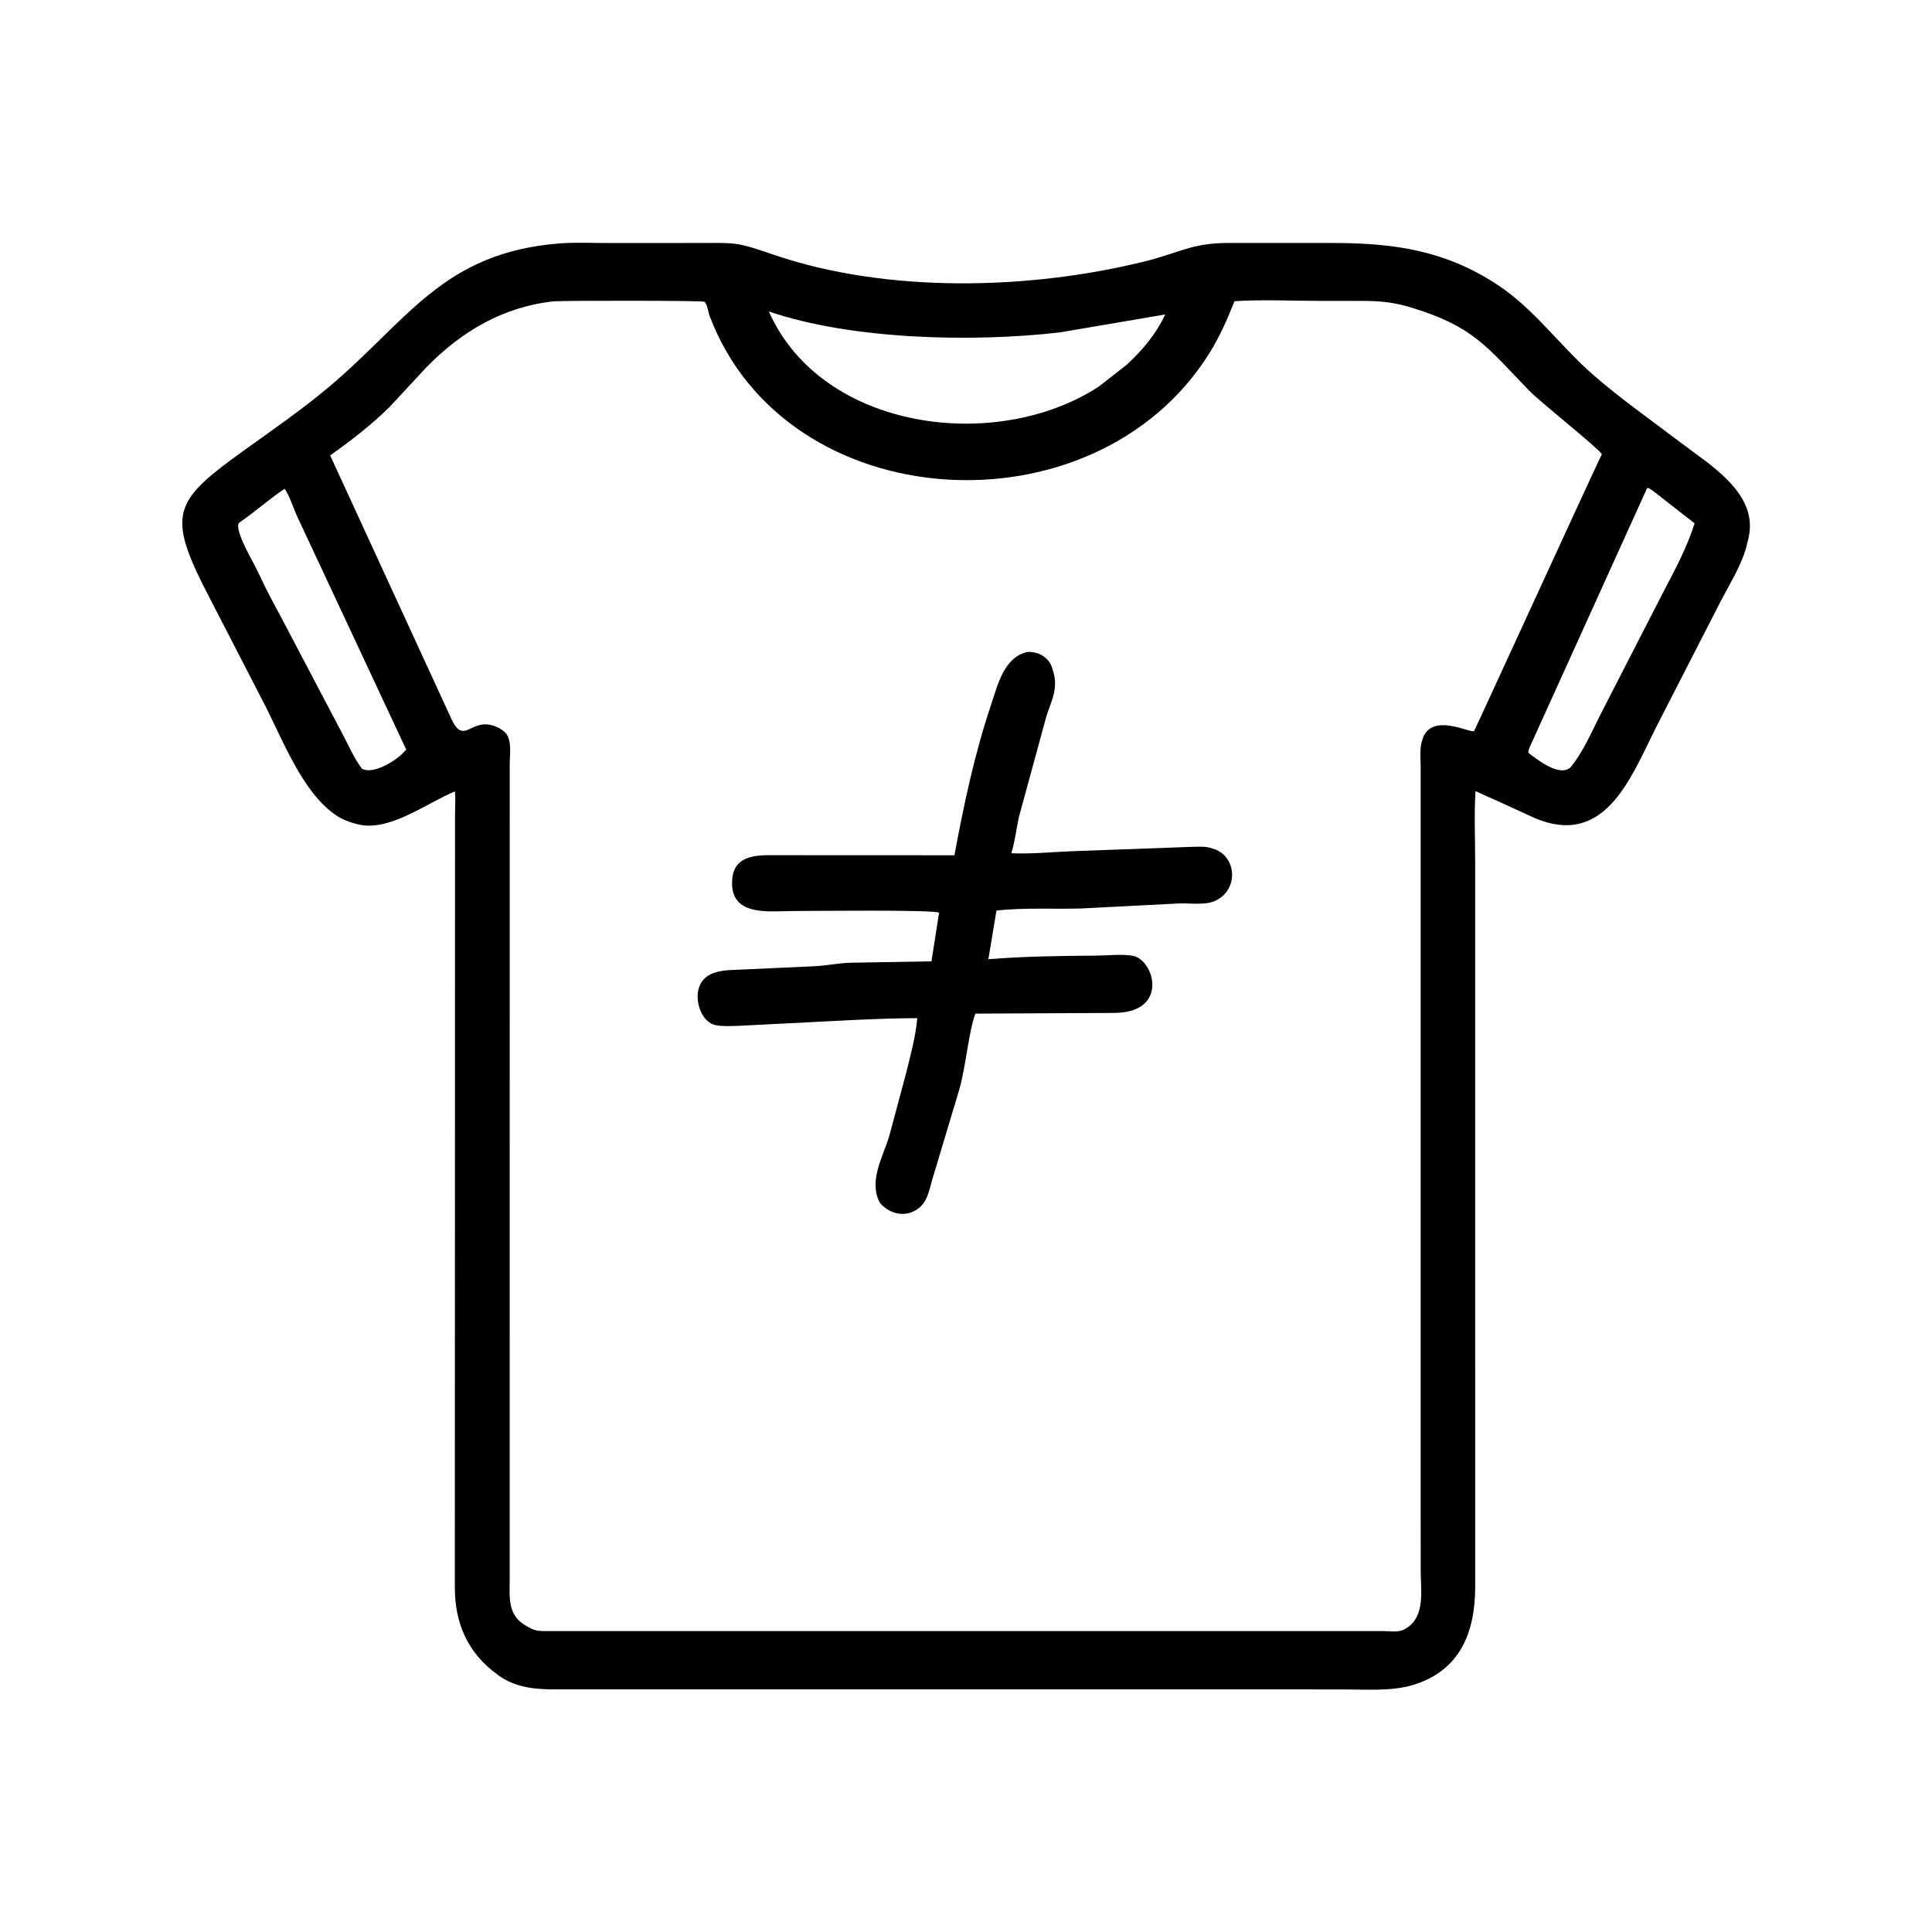<svg width="48" height="48" viewBox="0 0 48 48" fill="none" xmlns="http://www.w3.org/2000/svg">
<path d="M17.271 6.037C18.289 6.037 18.253 5.995 19.208 6.324C22.023 7.291 25.571 7.208 28.455 6.491C29.31 6.279 29.601 6.037 30.524 6.036L33.145 6.037C34.635 6.04 35.897 6.221 37.186 7.063C38.117 7.67 38.757 8.596 39.586 9.316C40.276 9.917 41.032 10.445 41.76 10.999C42.488 11.554 43.701 12.263 43.44 13.371L43.374 13.641C43.235 14.091 42.972 14.515 42.754 14.93L41.12 18.119C40.505 19.355 39.86 21.063 38.124 20.322L37.207 19.901C37.025 19.817 36.838 19.741 36.659 19.654C36.622 20.234 36.651 20.832 36.65 21.414L36.651 39.425C36.649 40.534 36.292 41.505 35.101 41.864C34.57 42.023 33.952 41.973 33.403 41.974L31.717 41.972L13.813 41.973C13.304 41.973 12.814 41.934 12.384 41.623L12.352 41.599C11.605 41.055 11.299 40.313 11.3 39.425L11.305 20.241C11.306 20.049 11.319 19.853 11.303 19.661C10.589 19.957 9.655 20.687 8.867 20.474L8.824 20.462C8.651 20.415 8.489 20.353 8.341 20.25L8.309 20.227C7.521 19.672 7.022 18.39 6.603 17.56L5.043 14.534C4.139 12.721 4.392 12.392 6.076 11.18C6.784 10.671 7.504 10.175 8.173 9.613C10.133 7.965 11.002 6.273 13.903 6.048C14.31 6.017 14.731 6.039 15.139 6.038L17.271 6.037ZM13.76 7.486C12.495 7.622 11.457 8.238 10.583 9.137L9.679 10.111C9.228 10.557 8.719 10.948 8.203 11.315L11.195 17.818C11.546 18.616 11.699 17.71 12.416 18.098L12.511 18.162C12.738 18.335 12.663 18.738 12.664 18.984L12.663 39.3C12.662 39.479 12.65 39.665 12.684 39.841L12.69 39.874C12.75 40.172 12.926 40.331 13.184 40.454L13.215 40.47C13.311 40.517 13.407 40.522 13.512 40.523L34.362 40.523C34.547 40.523 34.763 40.57 34.925 40.462L34.954 40.443C35.416 40.145 35.297 39.494 35.297 39.029L35.296 37.137L35.296 19.056C35.296 18.844 35.265 18.587 35.335 18.387L35.345 18.357C35.566 17.69 36.524 18.22 36.623 18.164C36.636 18.157 39.511 11.877 39.797 11.284C39.722 11.142 38.269 9.992 37.981 9.695C36.931 8.606 36.606 8.119 35.102 7.653C34.646 7.513 34.317 7.476 33.844 7.476L32.783 7.475C32.087 7.476 31.364 7.437 30.67 7.484C30.49 7.941 30.297 8.378 30.034 8.796C27.178 13.327 19.525 12.889 17.627 7.84C17.592 7.747 17.576 7.562 17.502 7.496C17.469 7.467 14.108 7.465 13.76 7.486ZM19.101 7.738C20.418 10.707 24.763 11.263 27.301 9.603L28.004 9.053C28.404 8.676 28.711 8.312 28.951 7.813L26.332 8.258C24.208 8.506 21.18 8.448 19.101 7.738ZM7.072 12.143C6.686 12.401 6.337 12.717 5.951 12.98C5.79 13.09 6.236 13.877 6.318 14.027L6.48 14.355C6.681 14.8 6.937 15.232 7.159 15.668L8.478 18.176C8.639 18.471 8.79 18.833 8.992 19.097C9.275 19.262 9.898 18.876 10.091 18.621L7.365 12.791C7.279 12.592 7.193 12.318 7.072 12.143ZM40.921 12.129L38.104 18.344C38.073 18.424 37.956 18.632 37.973 18.704C38.195 18.875 38.779 19.338 39.038 19.043C39.332 18.672 39.532 18.214 39.742 17.793L41.333 14.693C41.626 14.133 41.911 13.607 42.102 13.002L41.374 12.435C41.235 12.329 41.105 12.211 40.954 12.123L40.921 12.129Z" fill="black"/>
<path d="M25.525 16.198C25.798 16.18 26.07 16.336 26.145 16.608L26.157 16.652C26.301 17.085 26.135 17.38 25.999 17.79L25.312 20.308C25.253 20.59 25.216 20.892 25.136 21.166L25.126 21.199C25.626 21.221 26.12 21.168 26.618 21.149L29.622 21.039C29.762 21.039 29.929 21.024 30.065 21.063L30.206 21.108C30.712 21.322 30.751 22.042 30.282 22.33L30.253 22.348C30.006 22.507 29.589 22.435 29.308 22.445L26.835 22.572C26.143 22.589 25.447 22.547 24.757 22.622L24.556 23.831C25.444 23.76 26.335 23.749 27.224 23.742C27.514 23.74 27.846 23.701 28.129 23.743C28.676 23.824 29.067 25.161 27.678 25.166L24.233 25.183C24.069 25.615 23.992 26.528 23.832 27.072L23.19 29.212C23.102 29.475 23.07 29.815 22.844 30.002C22.532 30.261 22.119 30.184 21.863 29.887C21.572 29.353 21.929 28.758 22.091 28.232L22.517 26.642C22.625 26.205 22.75 25.744 22.79 25.295C21.688 25.301 20.64 25.374 19.544 25.426L18.334 25.487C18.159 25.491 17.974 25.503 17.8 25.474C17.434 25.414 17.271 24.895 17.353 24.581C17.487 24.069 18.059 24.108 18.462 24.087L20.216 24.007C20.518 23.994 20.817 23.929 21.121 23.919L23.142 23.884L23.331 22.676C23.202 22.596 20.089 22.635 19.714 22.634C19.163 22.633 18.212 22.78 18.188 21.977C18.169 21.352 18.597 21.247 19.102 21.247L23.713 21.249C23.945 19.993 24.213 18.731 24.62 17.518C24.784 17.028 24.941 16.327 25.525 16.198Z" fill="black"/>
</svg>
